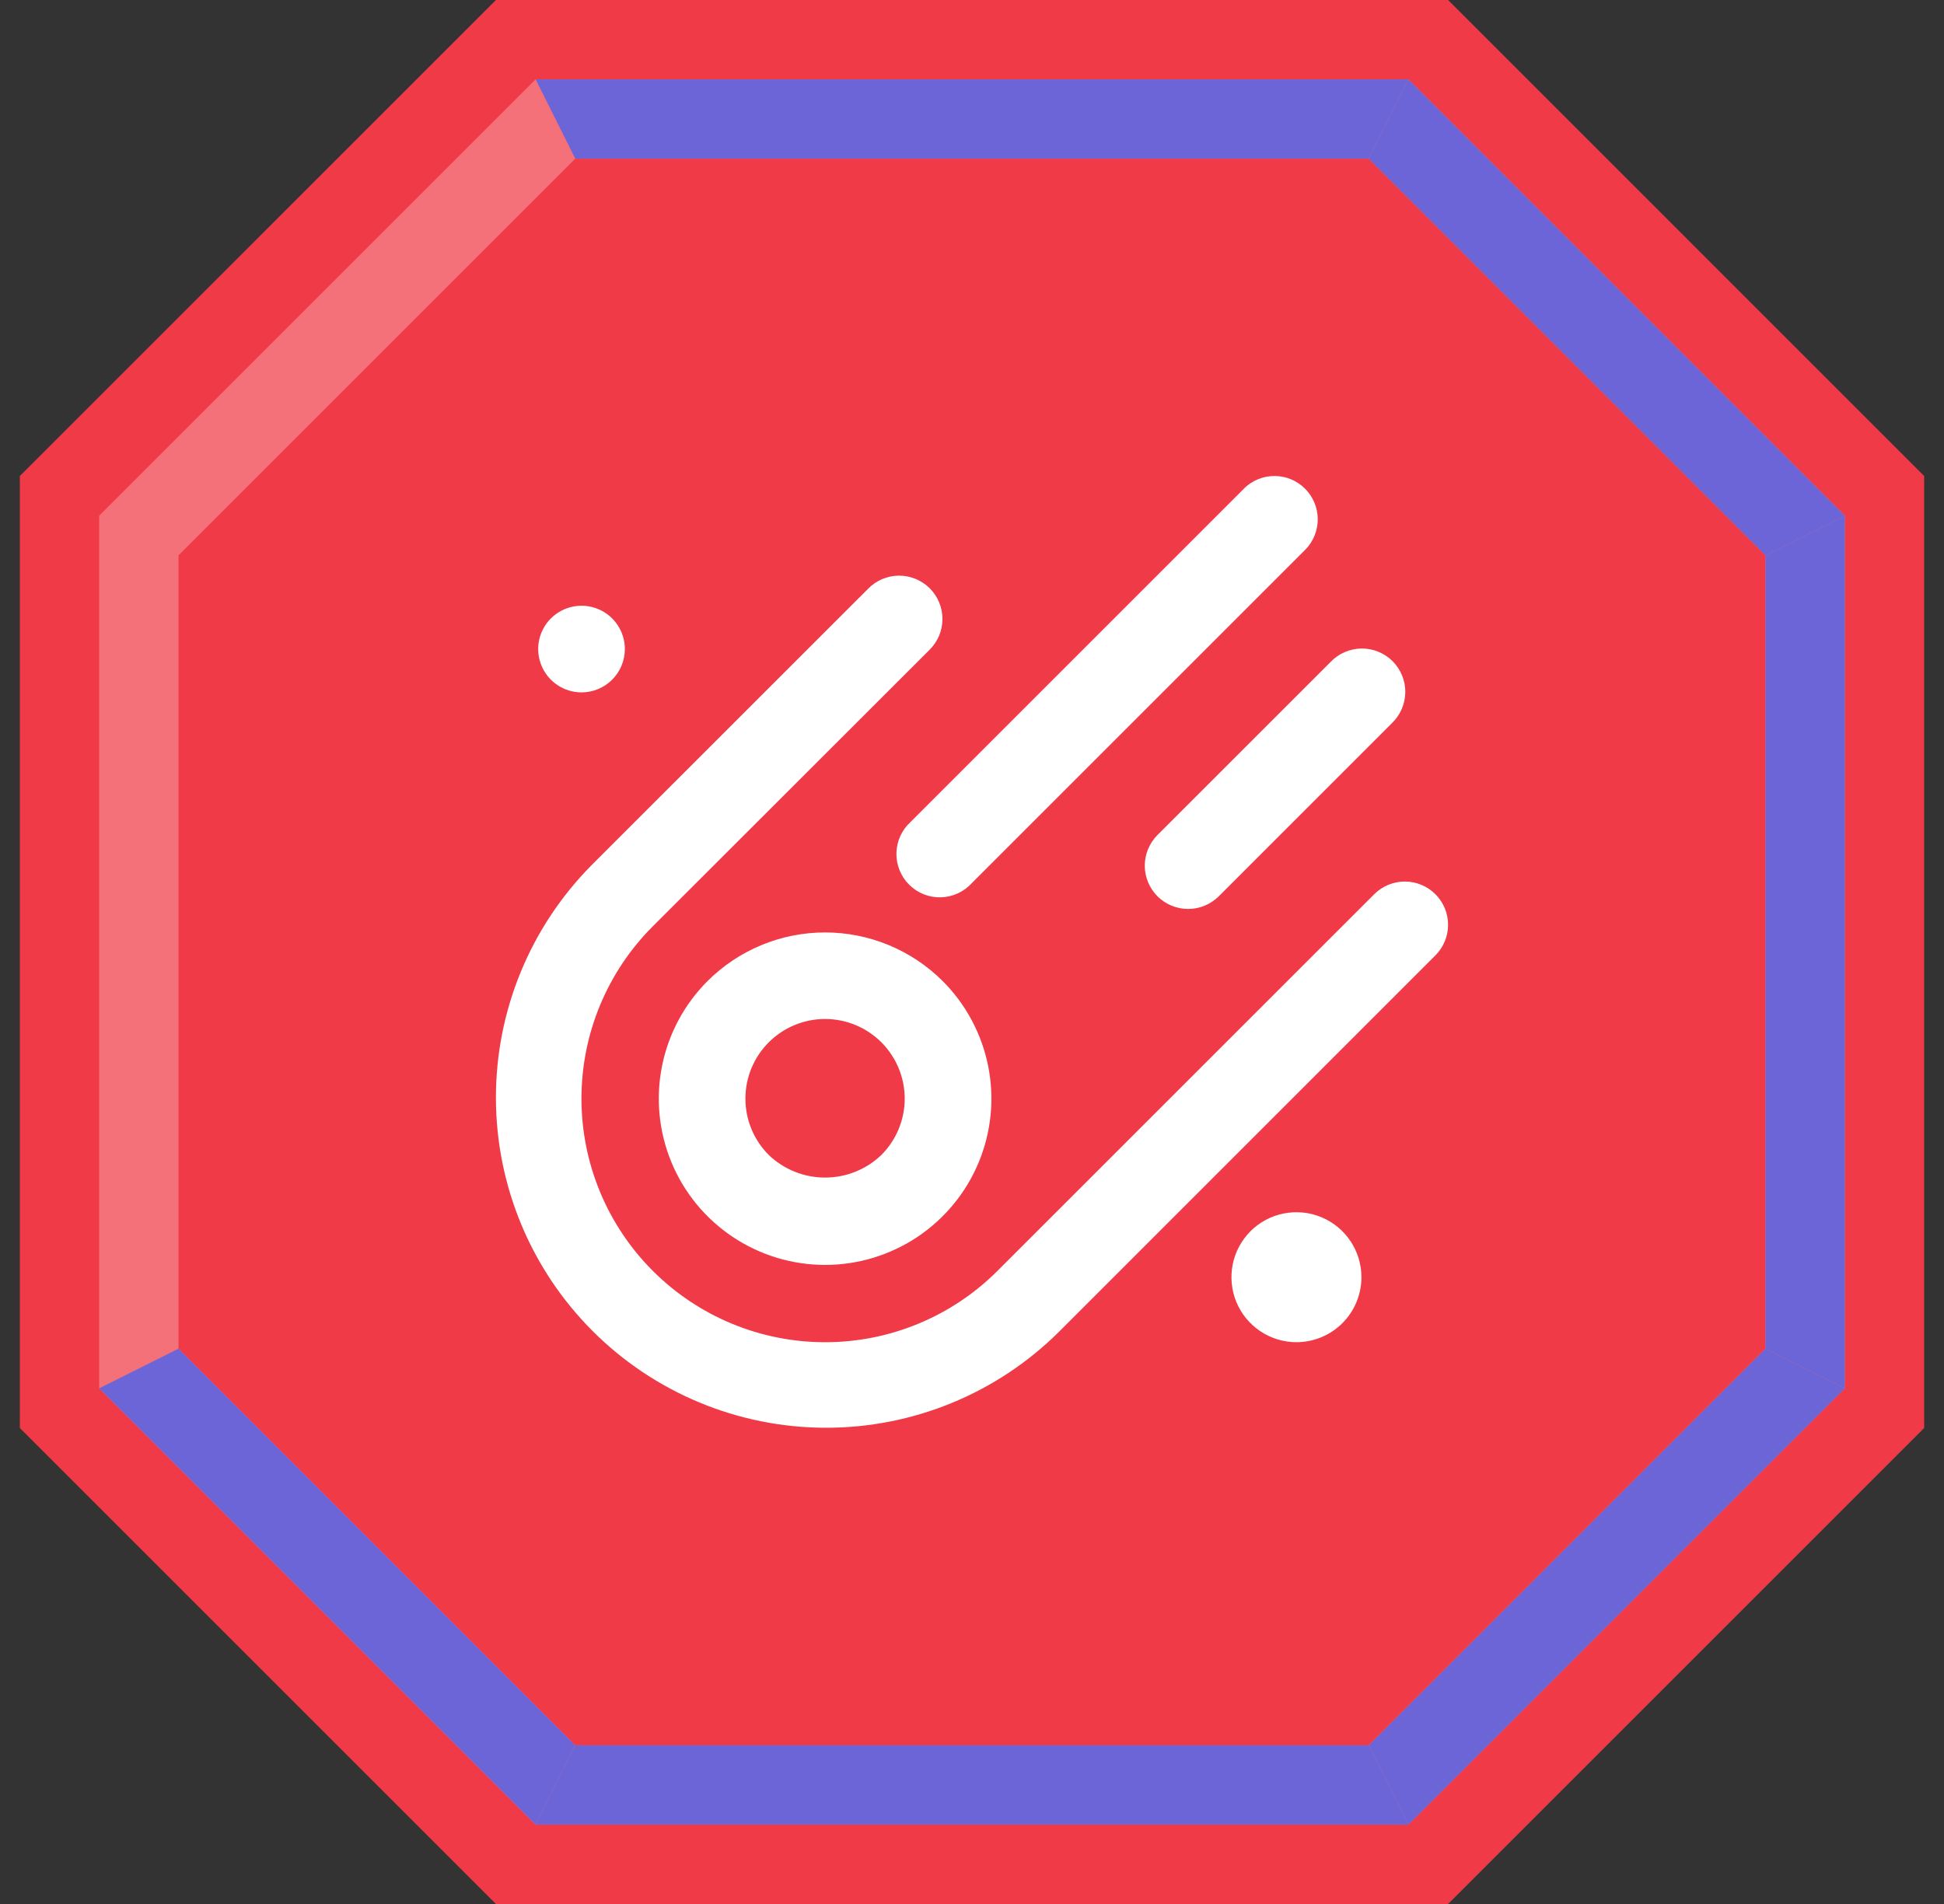 <svg width="49" height="48" viewBox="0 0 49 48" fill="none" xmlns="http://www.w3.org/2000/svg">
<rect x="0" y="0" width="49" height="48" fill="#333333" stroke="none"/>
<path d="M12.5 0H24.5H36.5L48.5 12V24V36L36.5 48H24.5H12.5L0.5 36V24V12L12.5 0Z" fill="#F03A47"/>
<path d="M13.5 2H24.5H35.5L46.5 13V24V35L35.5 46H24.5H13.5L2.5 35V24V13L13.5 2Z" fill="#F4717A"/>
<path d="M14.5 4H24.5H34.5L44.5 14V24V34L34.5 44H24.5H14.5L4.5 34V24V14L14.5 4Z" fill="#F03A47"/>
<path d="M36.18 22.542C36.385 22.747 36.5 23.025 36.5 23.314C36.5 23.604 36.385 23.881 36.18 24.086L26.679 33.588C25.114 35.136 23.001 36.001 20.8 35.994C18.6 35.988 16.491 35.111 14.936 33.554C13.38 31.998 12.505 29.889 12.5 27.688C12.495 25.488 13.362 23.375 14.911 21.811L21.878 14.846C21.978 14.742 22.099 14.658 22.232 14.601C22.365 14.544 22.509 14.514 22.654 14.512C22.799 14.511 22.942 14.539 23.077 14.594C23.211 14.649 23.333 14.73 23.436 14.832C23.538 14.935 23.619 15.057 23.674 15.191C23.729 15.325 23.756 15.469 23.755 15.614C23.754 15.759 23.724 15.902 23.667 16.036C23.609 16.169 23.526 16.289 23.422 16.39L16.455 23.352C15.303 24.504 14.656 26.067 14.656 27.696C14.656 29.325 15.303 30.887 16.455 32.039C17.607 33.191 19.169 33.838 20.799 33.838C22.428 33.838 23.99 33.191 25.142 32.039L34.644 22.538C34.849 22.336 35.125 22.223 35.413 22.224C35.7 22.225 35.976 22.339 36.18 22.542ZM23.761 24.733C24.347 25.319 24.746 26.066 24.908 26.879C25.07 27.692 24.987 28.535 24.67 29.301C24.352 30.067 23.815 30.722 23.126 31.182C22.436 31.643 21.626 31.889 20.797 31.889C19.968 31.889 19.157 31.643 18.468 31.182C17.779 30.722 17.241 30.067 16.924 29.301C16.607 28.535 16.524 27.692 16.686 26.879C16.848 26.066 17.247 25.319 17.834 24.733C18.62 23.948 19.686 23.507 20.797 23.507C21.908 23.507 22.974 23.948 23.761 24.733ZM22.216 26.277C22.03 26.091 21.808 25.943 21.565 25.842C21.321 25.741 21.06 25.689 20.796 25.689C20.533 25.689 20.272 25.741 20.028 25.842C19.784 25.943 19.563 26.091 19.377 26.277C19.19 26.464 19.042 26.685 18.941 26.929C18.84 27.172 18.789 27.433 18.789 27.697C18.789 27.961 18.84 28.222 18.941 28.465C19.042 28.709 19.19 28.93 19.377 29.117C19.759 29.483 20.267 29.687 20.796 29.687C21.325 29.687 21.834 29.483 22.216 29.117C22.592 28.74 22.804 28.229 22.804 27.697C22.804 27.165 22.592 26.654 22.216 26.277ZM31.36 12.314L22.95 20.724C22.841 20.823 22.753 20.944 22.692 21.079C22.631 21.214 22.598 21.36 22.595 21.508C22.592 21.655 22.619 21.802 22.674 21.939C22.73 22.077 22.812 22.201 22.918 22.305C23.023 22.41 23.148 22.491 23.285 22.546C23.423 22.6 23.57 22.626 23.718 22.622C23.866 22.617 24.011 22.583 24.145 22.521C24.28 22.459 24.4 22.37 24.499 22.26L32.908 13.851C33.107 13.645 33.217 13.369 33.215 13.083C33.212 12.796 33.097 12.522 32.895 12.32C32.692 12.117 32.419 12.002 32.132 12C31.846 11.998 31.57 12.108 31.364 12.307L31.36 12.314ZM29.175 22.596C29.38 22.8 29.658 22.915 29.947 22.915C30.237 22.915 30.515 22.8 30.72 22.596L35.088 18.227C35.192 18.126 35.276 18.006 35.333 17.872C35.39 17.739 35.42 17.596 35.422 17.451C35.423 17.306 35.395 17.162 35.34 17.028C35.285 16.894 35.204 16.772 35.102 16.669C34.999 16.567 34.877 16.486 34.743 16.431C34.609 16.376 34.465 16.348 34.32 16.349C34.175 16.351 34.032 16.381 33.898 16.438C33.765 16.495 33.645 16.578 33.544 16.683L29.175 21.051C28.971 21.256 28.855 21.534 28.855 21.823C28.855 22.113 28.971 22.391 29.175 22.596ZM15.75 16.363C15.75 16.147 15.686 15.936 15.566 15.756C15.446 15.576 15.275 15.436 15.075 15.354C14.876 15.271 14.656 15.249 14.444 15.292C14.233 15.334 14.038 15.438 13.885 15.591C13.732 15.743 13.629 15.938 13.586 16.15C13.544 16.362 13.566 16.581 13.649 16.781C13.731 16.98 13.871 17.151 14.051 17.271C14.23 17.391 14.441 17.455 14.658 17.455C14.947 17.455 15.225 17.34 15.43 17.135C15.635 16.93 15.75 16.652 15.75 16.363ZM34.316 32.199C34.316 31.875 34.22 31.558 34.04 31.289C33.86 31.019 33.604 30.809 33.305 30.685C33.005 30.561 32.676 30.529 32.358 30.592C32.04 30.655 31.748 30.811 31.519 31.04C31.29 31.27 31.134 31.561 31.071 31.879C31.008 32.197 31.04 32.526 31.164 32.826C31.288 33.125 31.498 33.381 31.768 33.561C32.037 33.741 32.354 33.837 32.678 33.837C33.112 33.837 33.529 33.664 33.836 33.357C34.143 33.05 34.316 32.633 34.316 32.199Z" fill="white"/>
<path d="M13.5 2H35.5L34.5 4H14.5L13.5 2Z" fill="#6C65D7"/>
<path d="M35.5 2L46.5 13L44.5 14L34.5 4L35.5 2Z" fill="#6C65D7"/>
<path d="M46.5 13V35L44.5 34V14L46.5 13Z" fill="#6C65D7"/>
<path d="M46.5 35L35.5 46L34.5 44L44.5 34L46.5 35Z" fill="#6C65D7"/>
<path d="M35.5 46H13.5L14.5 44H34.5L35.5 46Z" fill="#6C65D7"/>
<path d="M13.5 46L2.5 35L4.5 34L14.5 44L13.5 46Z" fill="#6C65D7"/>
</svg>

